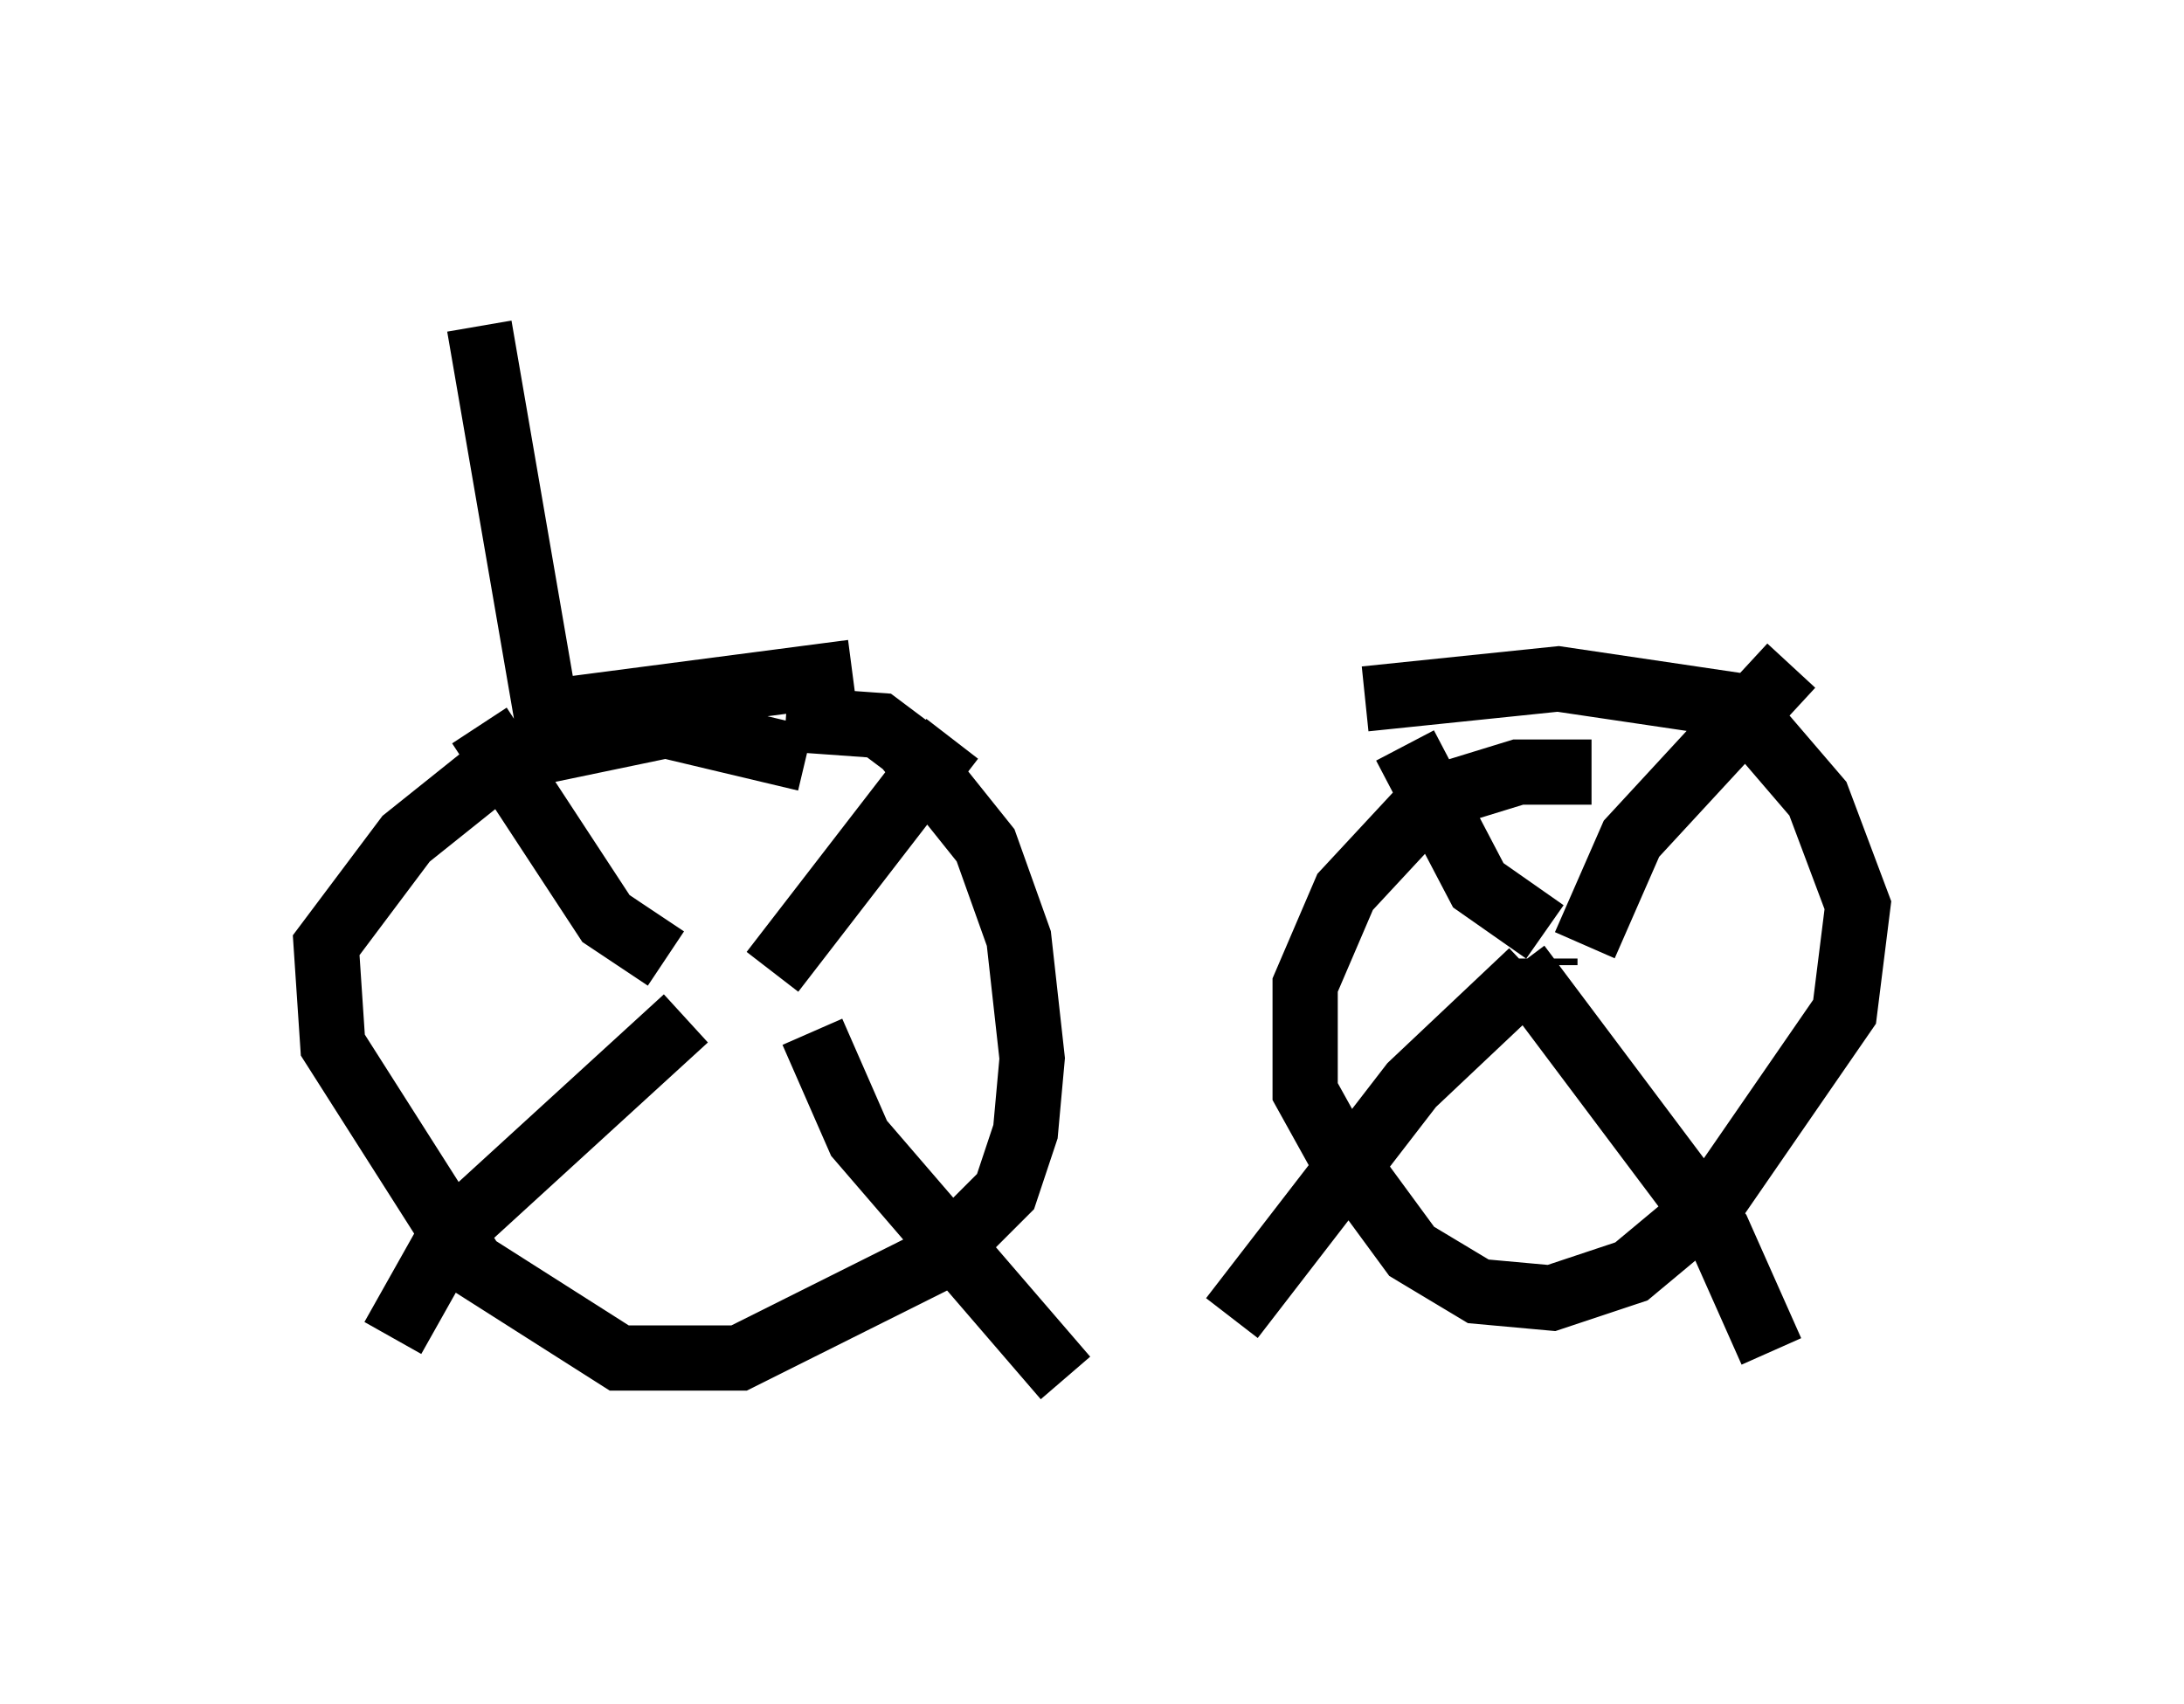 <?xml version="1.0" encoding="utf-8" ?>
<svg baseProfile="full" height="26.129" version="1.1" width="33.479" xmlns="http://www.w3.org/2000/svg" xmlns:ev="http://www.w3.org/2001/xml-events" xmlns:xlink="http://www.w3.org/1999/xlink"><defs /><rect fill="white" height="26.129" width="33.479" x="0" y="0" /><path d="M24.294, 10.206 m-11.229, 0.102 l-4.696, 0.613 -1.021, -5.921 m5.002, 6.635 l-2.144, -0.51 -2.45, 0.51 l-1.531, 1.225 -1.225, 1.633 l0.102, 1.531 2.144, 3.369 l2.246, 1.429 1.838, 0.0 l3.063, -1.531 1.021, -1.021 l0.306, -0.919 0.102, -1.123 l-0.204, -1.838 -0.51, -1.429 l-1.225, -1.531 -0.408, -0.306 l-1.429, -0.102 m-1.94, 4.39 l0.0, 0.0 m0.102, -0.715 l-0.919, -0.613 -1.94, -2.96 m4.492, 3.777 l2.756, -3.573 m-2.144, 4.492 l0.715, 1.633 3.165, 3.675 m-5.819, -5.513 l-3.573, 3.267 -0.919, 1.633 m18.375, -8.677 l-1.123, 0.0 -1.327, 0.408 l-1.327, 1.429 -0.613, 1.429 l0.0, 1.633 0.51, 0.919 l1.123, 1.531 1.021, 0.613 l1.123, 0.102 1.225, -0.408 l1.225, -1.021 2.042, -2.96 l0.204, -1.633 -0.613, -1.633 l-1.225, -1.429 -2.756, -0.408 l-2.96, 0.306 m2.756, 3.981 l0.0, 0.102 m0.0, -0.51 l-1.021, -0.715 -1.123, -2.144 m2.756, 3.063 l0.715, -1.633 2.45, -2.654 m-3.981, 4.696 l-1.838, 1.735 -2.756, 3.573 m4.39, -5.41 l3.063, 4.083 0.817, 1.838 " fill="none" stroke="black" stroke-width="1" /></svg>